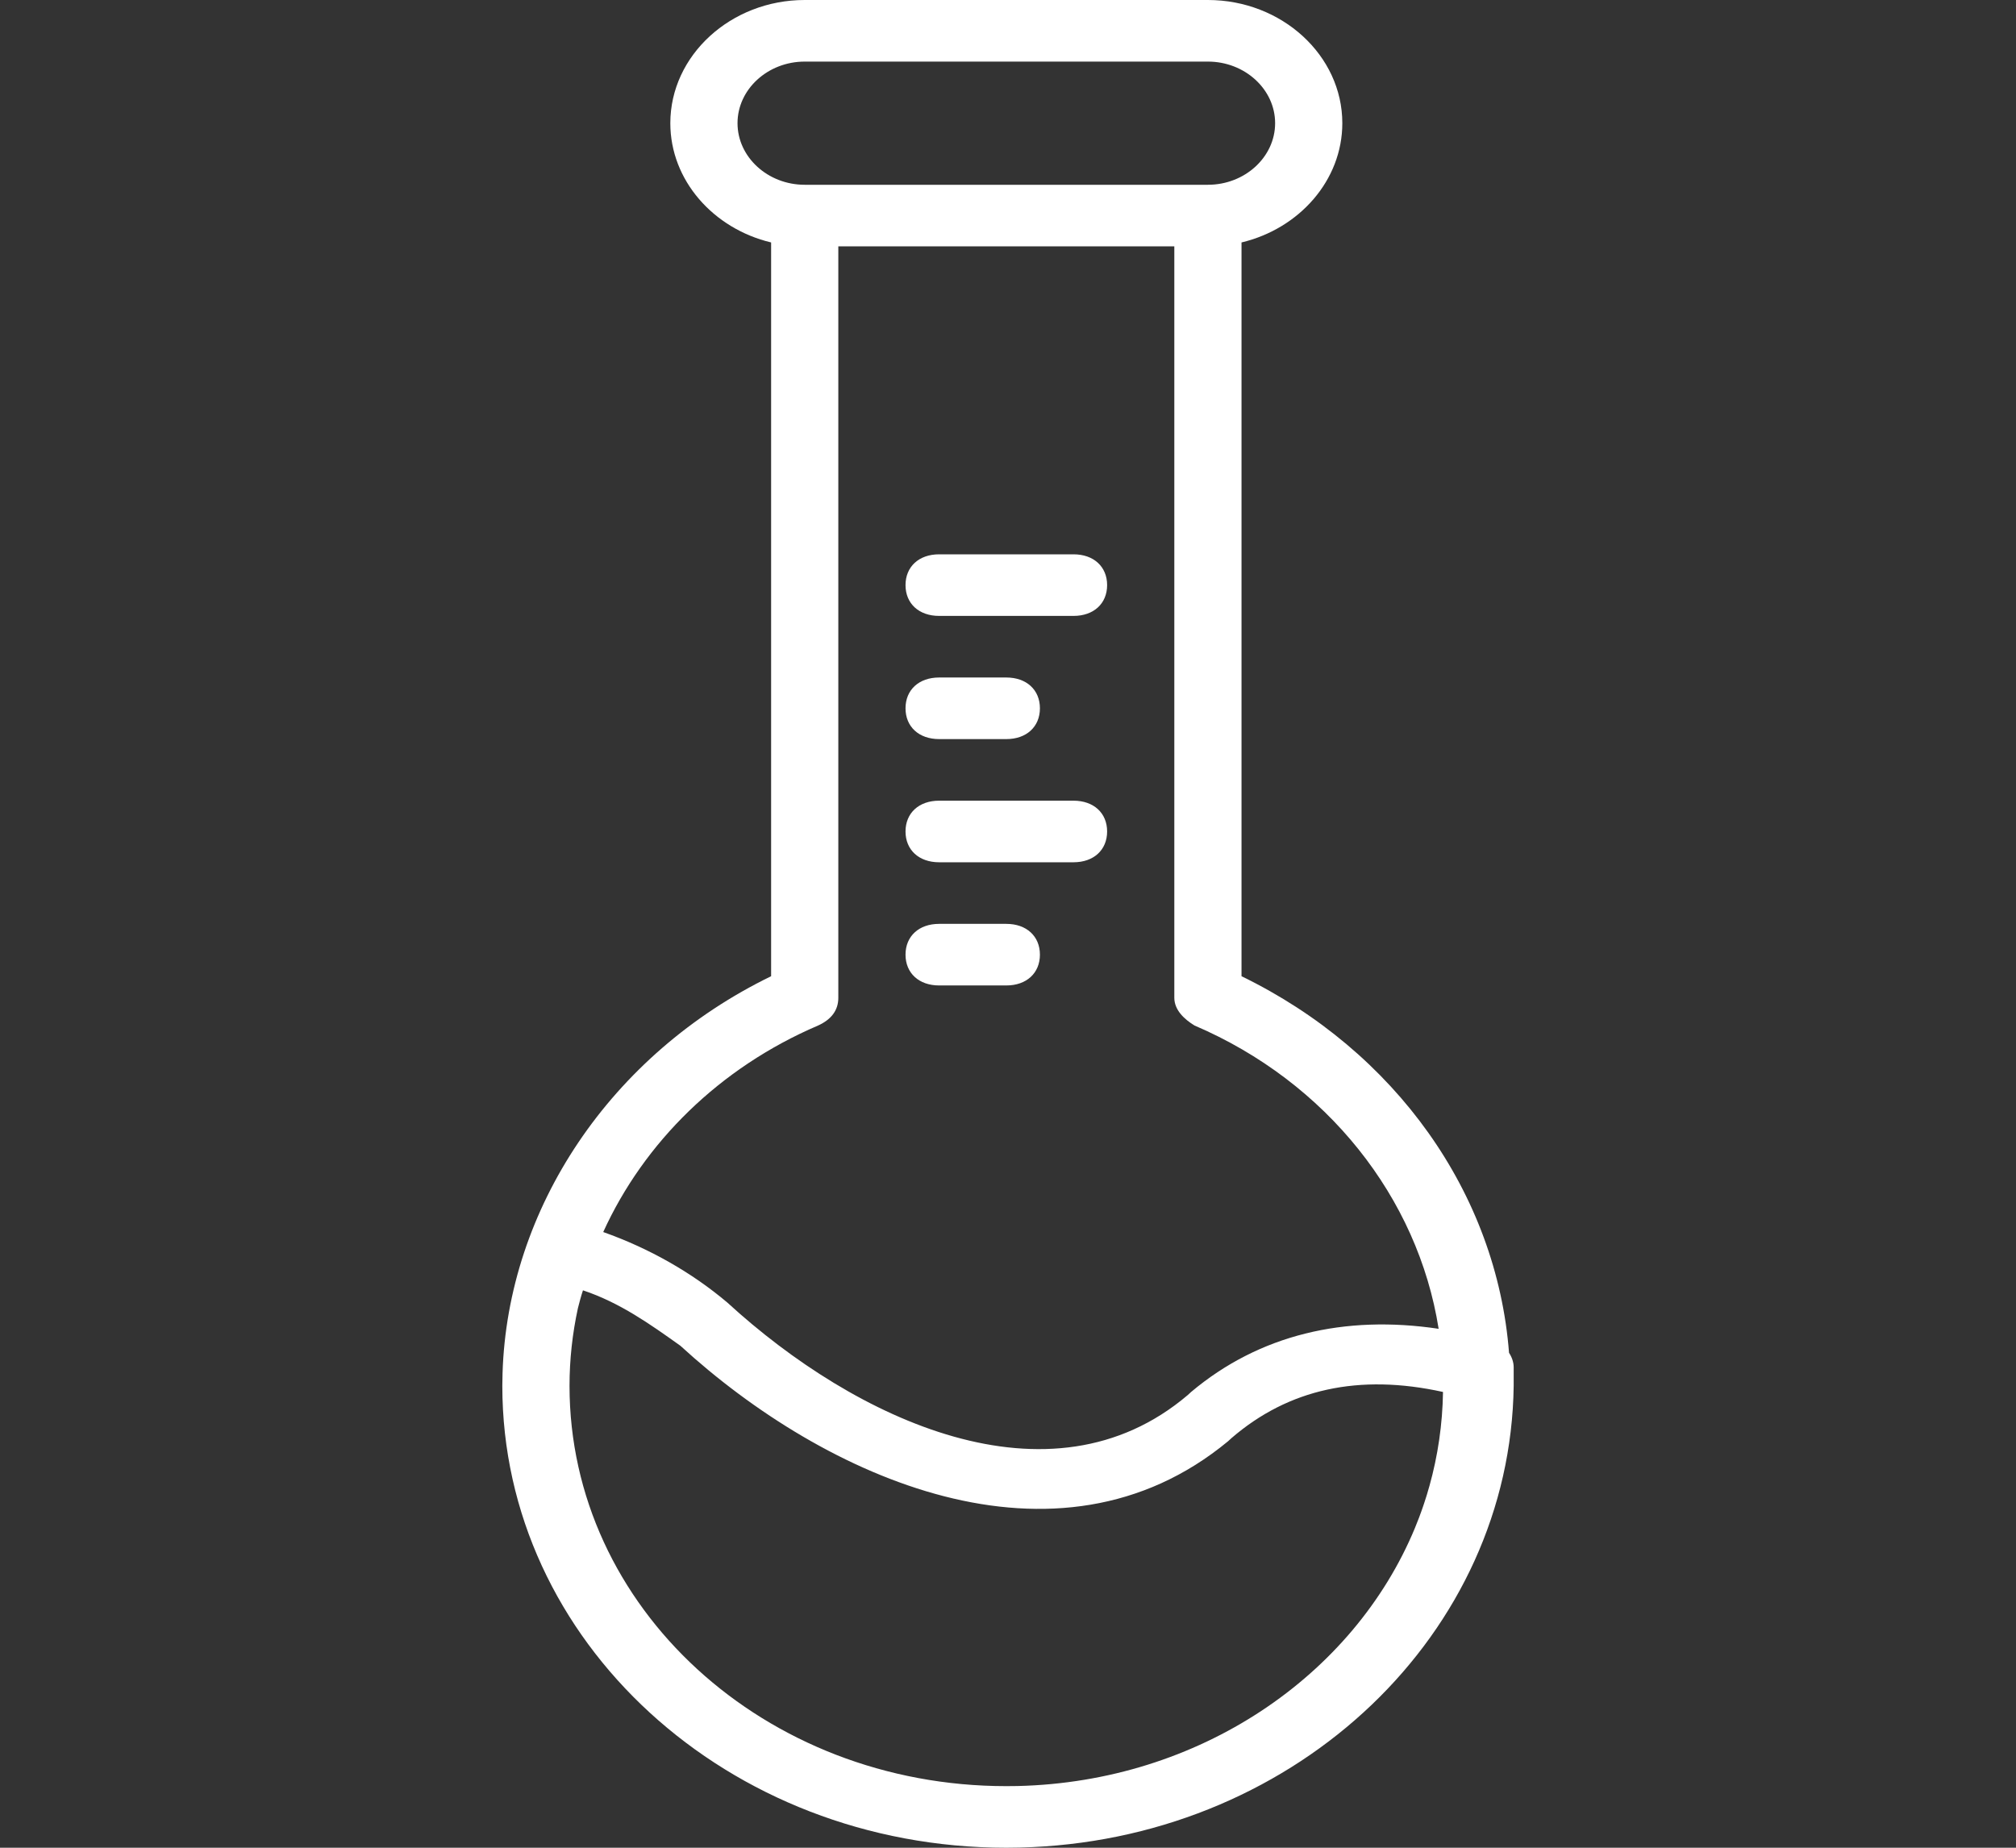 <svg width="36" height="33" viewBox="0 0 36 33" fill="none" xmlns="http://www.w3.org/2000/svg">
<rect x="0" y="0" width="36" height="33" fill="#333333" stroke="none"/>
<g id="Layer_1">
<g id="SVGRepo_iconCarrier">
<g id="Group">
<g id="Group_2">
<g id="Group_3">
<path id="Vector" d="M16.77 11H19.17C19.53 11 19.77 10.78 19.77 10.45C19.77 10.12 19.53 9.9 19.17 9.9H16.77C16.41 9.9 16.17 10.12 16.17 10.45C16.17 10.78 16.41 11 16.77 11Z" fill="white"/>
<path id="Vector_2" d="M16.77 13.2H17.97C18.33 13.2 18.57 12.98 18.57 12.65C18.57 12.32 18.33 12.1 17.97 12.1H16.77C16.41 12.1 16.17 12.32 16.17 12.65C16.17 12.98 16.41 13.2 16.77 13.2Z" fill="white"/>
<path id="Vector_3" d="M16.77 15.4H19.17C19.53 15.4 19.77 15.18 19.77 14.85C19.77 14.52 19.53 14.3 19.17 14.3H16.77C16.41 14.3 16.17 14.52 16.17 14.85C16.17 15.18 16.41 15.4 16.77 15.4Z" fill="white"/>
<path id="Vector_4" d="M16.77 17.6H17.97C18.33 17.6 18.57 17.38 18.57 17.05C18.57 16.72 18.33 16.5 17.97 16.5H16.77C16.41 16.5 16.17 16.72 16.17 17.05C16.17 17.38 16.41 17.6 16.77 17.6Z" fill="white"/>
<path id="Vector_5" d="M26.947 24.161C26.727 21.316 24.921 18.773 22.17 17.435V4.33C23.202 4.084 23.97 3.22 23.97 2.2C23.97 0.99 22.89 0 21.57 0H14.37C13.05 0 11.97 0.99 11.97 2.2C11.97 3.22 12.738 4.084 13.77 4.33V17.435C10.902 18.83 9.063 21.585 8.974 24.528C8.972 24.602 8.97 24.676 8.97 24.75C8.97 29.315 12.99 33 17.97 33C18.126 33 18.28 32.996 18.434 32.989C23.197 32.769 26.972 29.172 27.03 24.75C27.03 24.695 27.03 24.585 27.03 24.53V24.42C27.03 24.33 26.999 24.24 26.947 24.161ZM13.17 2.2C13.17 1.595 13.71 1.1 14.37 1.1H21.57C22.23 1.1 22.77 1.595 22.77 2.2C22.77 2.805 22.23 3.3 21.57 3.3H14.37C13.71 3.3 13.17 2.805 13.17 2.2ZM14.61 18.315C14.85 18.205 14.97 18.04 14.97 17.82V4.4H20.97V17.82C20.97 18.04 21.15 18.205 21.33 18.315C23.693 19.326 25.32 21.389 25.69 23.732C24.012 23.481 22.49 23.835 21.27 24.86L21.21 24.915C18.75 27.005 15.27 25.355 12.99 23.265C12.35 22.723 11.588 22.293 10.772 22.004C11.5 20.404 12.851 19.067 14.61 18.315ZM10.17 24.75C10.17 24.279 10.222 23.815 10.32 23.363C10.347 23.257 10.375 23.151 10.41 23.045C11.07 23.265 11.61 23.65 12.15 24.035C14.73 26.4 18.87 28.27 21.93 25.74L21.99 25.685C23.01 24.805 24.269 24.53 25.768 24.86C25.759 25.439 25.676 26.001 25.526 26.538C25.525 26.54 25.525 26.542 25.524 26.544C25.51 26.594 25.495 26.645 25.48 26.695C25.476 26.707 25.473 26.718 25.469 26.73C25.457 26.77 25.444 26.809 25.431 26.848C25.423 26.871 25.416 26.894 25.408 26.916C25.398 26.944 25.389 26.971 25.379 26.998C25.366 27.033 25.354 27.067 25.341 27.102C25.335 27.116 25.33 27.131 25.324 27.145C25.306 27.192 25.287 27.239 25.268 27.286C25.268 27.287 25.267 27.288 25.267 27.289C24.171 29.933 21.411 31.823 18.17 31.898C18.103 31.899 18.037 31.9 17.97 31.9C13.65 31.9 10.17 28.71 10.17 24.75Z" fill="white"/>
</g>
</g>
</g>
</g>
</g>
</svg>
